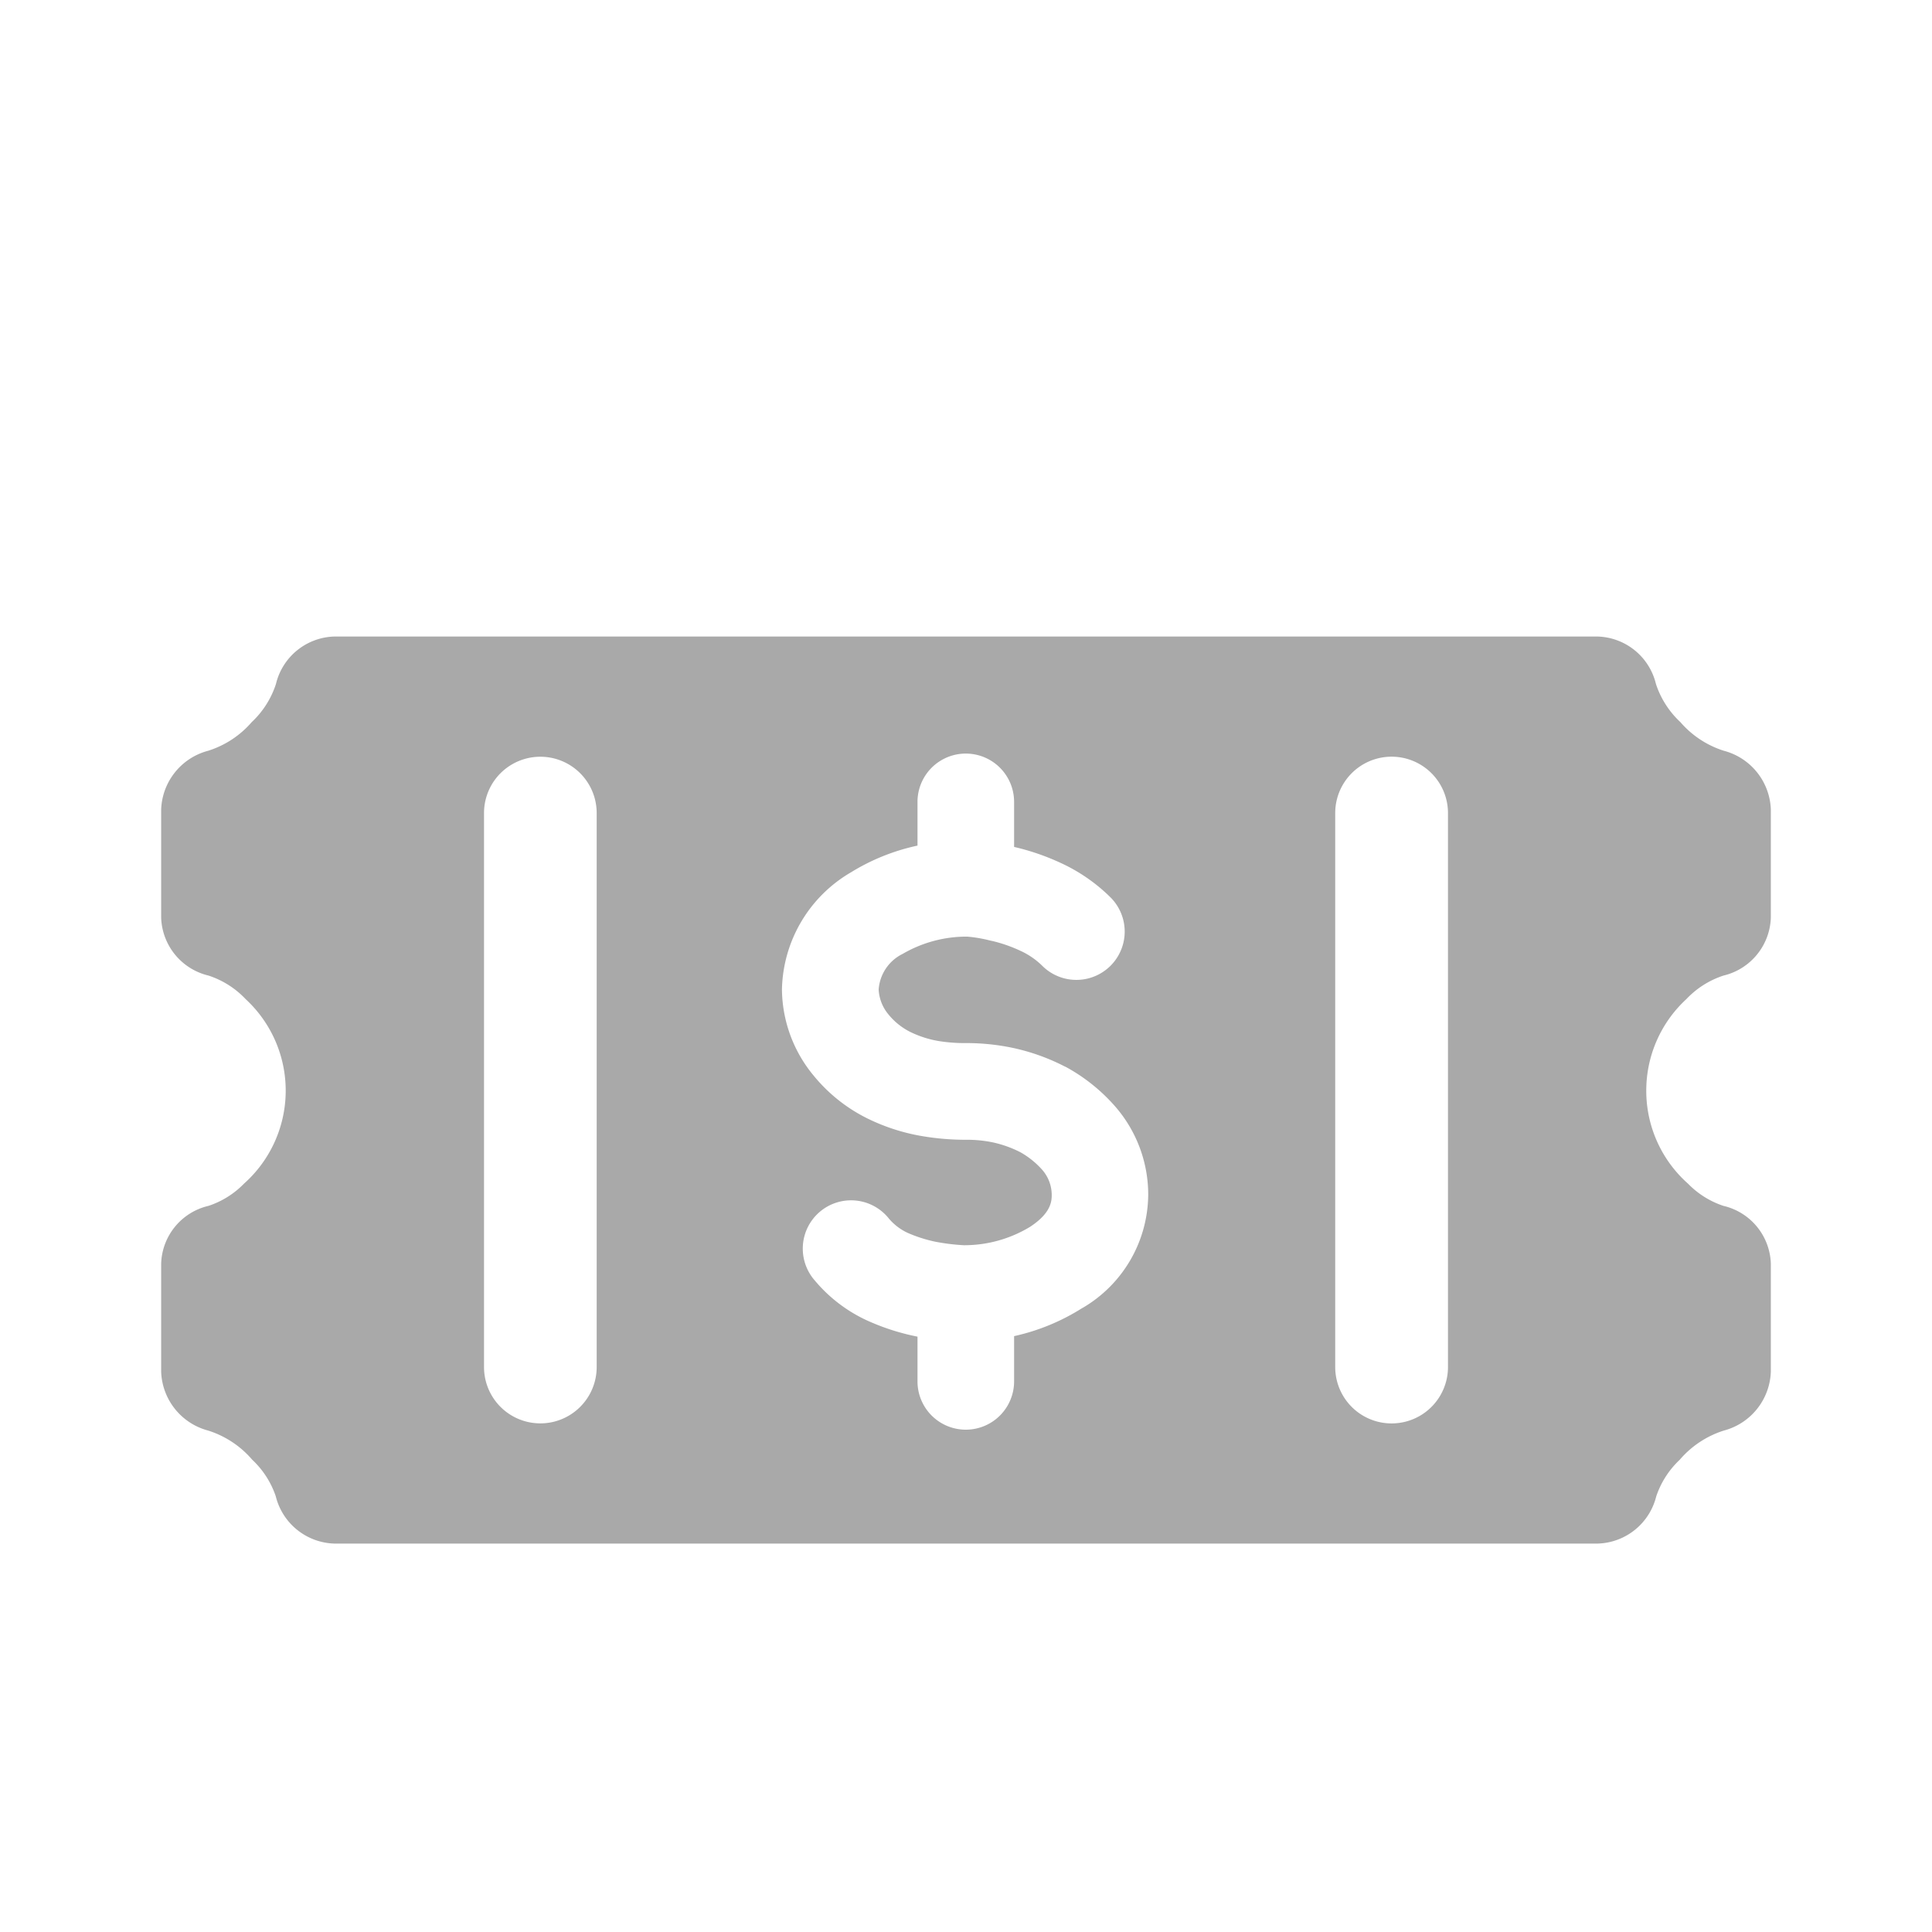 <svg fill="#a9a9a9" width="800px" height="800px" viewBox="-1 0 19 19" xmlns="http://www.w3.org/2000/svg" class="cf-icon-svg"><path d="M15.19 10.726a1.22 1.22 0 0 0 .411.915.865.865 0 0 0 .348.218.603.603 0 0 1 .466.567v1.065a.621.621 0 0 1-.463.578.947.947 0 0 0-.433.287.877.877 0 0 0-.231.36.611.611 0 0 1-.572.464H2.284a.612.612 0 0 1-.572-.465.877.877 0 0 0-.232-.36.946.946 0 0 0-.432-.286.621.621 0 0 1-.463-.578v-1.065a.602.602 0 0 1 .465-.567.864.864 0 0 0 .349-.218 1.225 1.225 0 0 0 .017-1.815.876.876 0 0 0-.366-.232.606.606 0 0 1-.465-.568V7.96a.62.62 0 0 1 .463-.577.941.941 0 0 0 .428-.282.887.887 0 0 0 .238-.375.608.608 0 0 1 .57-.466h12.431a.608.608 0 0 1 .57.466.89.89 0 0 0 .24.375.94.94 0 0 0 .427.282.62.62 0 0 1 .463.577v1.066a.606.606 0 0 1-.465.568.876.876 0 0 0-.366.232 1.222 1.222 0 0 0-.394.9zM4.868 7.996a.554.554 0 0 0-1.108 0v5.448a.554.554 0 0 0 1.108 0zm4.776 4.868a1.3 1.3 0 0 0 .648-1.116 1.32 1.32 0 0 0-.326-.868 1.767 1.767 0 0 0-.489-.39h-.002a2.053 2.053 0 0 0-.507-.183 2.217 2.217 0 0 0-.464-.049 1.613 1.613 0 0 1-.273-.02 1.022 1.022 0 0 1-.282-.091.657.657 0 0 1-.211-.17.415.415 0 0 1-.097-.245.423.423 0 0 1 .236-.351 1.25 1.25 0 0 1 .634-.17 1.368 1.368 0 0 1 .224.038l.028.006a1.428 1.428 0 0 1 .271.095.747.747 0 0 1 .216.148.475.475 0 0 0 .671-.673 1.712 1.712 0 0 0-.497-.342 2.331 2.331 0 0 0-.451-.154v-.443a.475.475 0 1 0-.95 0v.43a2.069 2.069 0 0 0-.653.262 1.365 1.365 0 0 0-.68 1.154 1.345 1.345 0 0 0 .31.844 1.594 1.594 0 0 0 .524.42 1.955 1.955 0 0 0 .551.178 2.557 2.557 0 0 0 .43.035 1.242 1.242 0 0 1 .261.026 1.118 1.118 0 0 1 .268.096.83.83 0 0 1 .217.175.377.377 0 0 1 .092.242c0 .058 0 .179-.216.319a1.25 1.25 0 0 1-.648.179 2.075 2.075 0 0 1-.283-.035 1.393 1.393 0 0 1-.264-.084.537.537 0 0 1-.2-.155.475.475 0 1 0-.718.622 1.473 1.473 0 0 0 .566.415 2.22 2.22 0 0 0 .443.136v.44a.475.475 0 1 0 .95 0v-.445a2.09 2.09 0 0 0 .67-.276zm3.596-4.868a.554.554 0 0 0-1.109 0v5.448a.554.554 0 0 0 1.109 0z"/></svg>